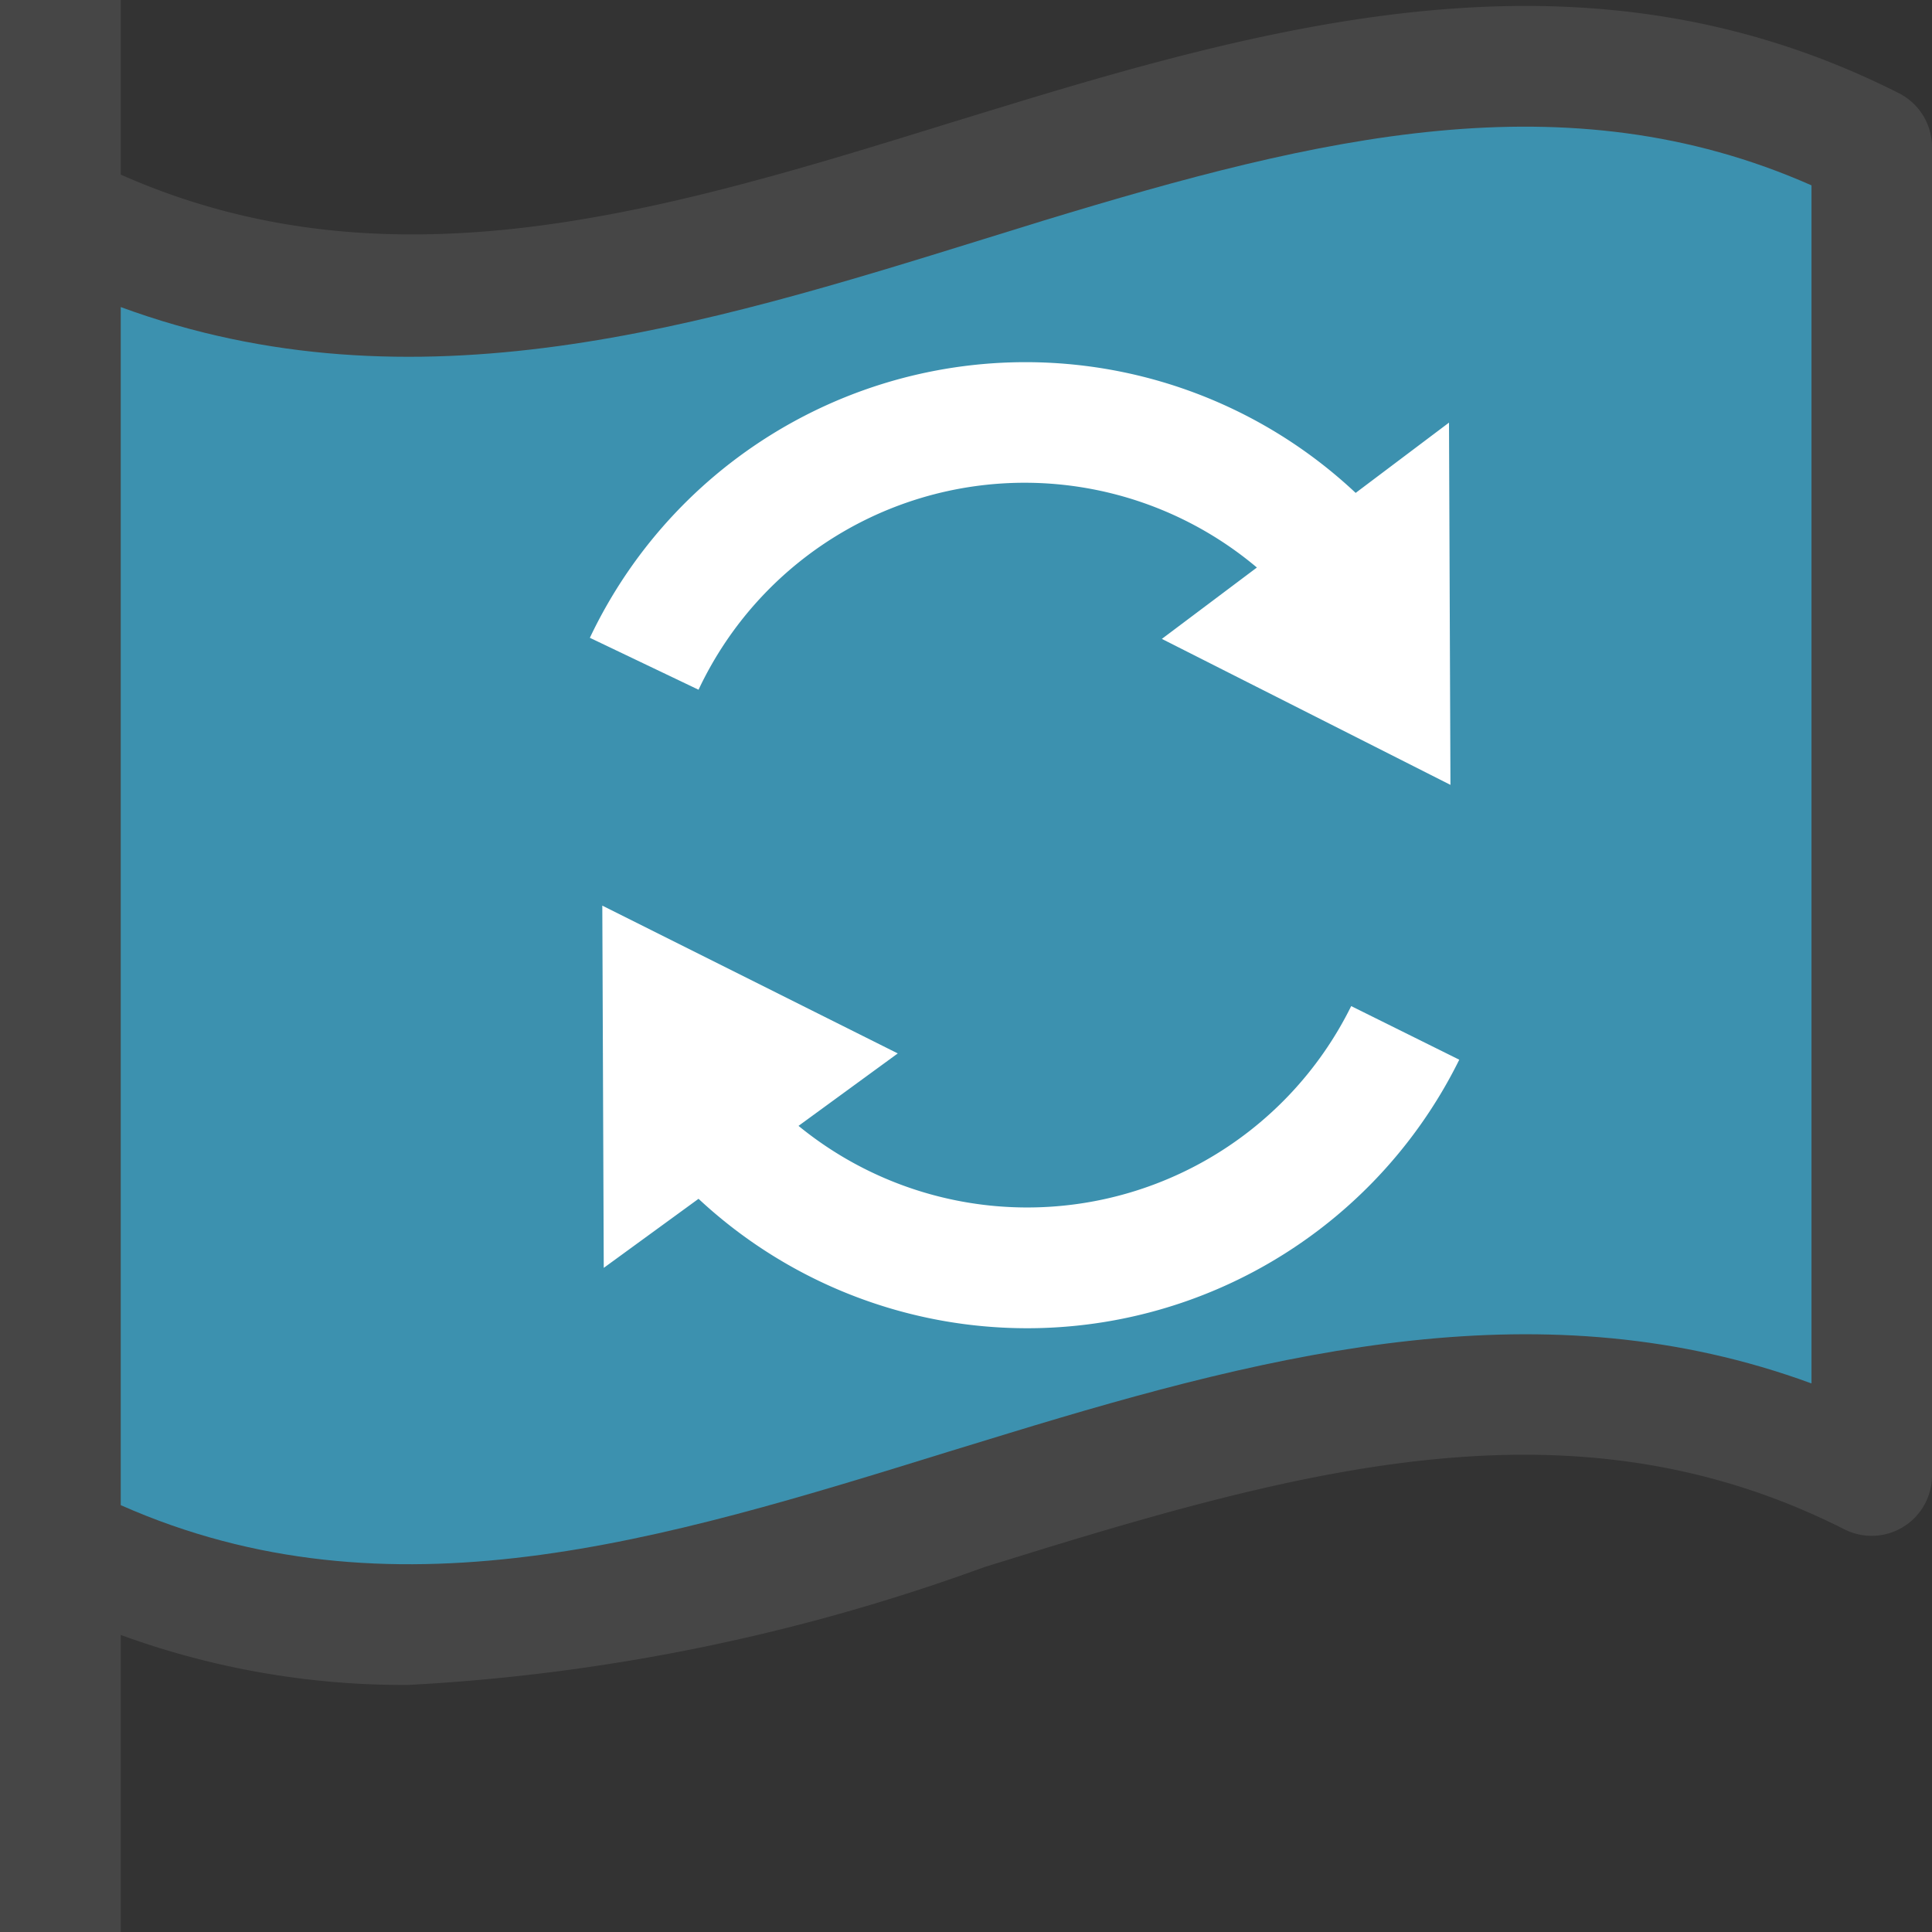 <svg id="Layer_1" data-name="Layer 1" xmlns="http://www.w3.org/2000/svg" viewBox="0 0 16 16">
  <rect x="0" y="0" width="16" height="16" fill="#333333" stroke="none"/>
  <path d="M15.726.772C13.271-.47,10.838.109,8.354.869l-.5.153C5.48,1.758,3.231,2.435,1,1.446V0H0V16H1V13.54a6.827,6.827,0,0,0,2.38.414,16.428,16.428,0,0,0,4.772-.976l.494-.153c2.369-.724,4.5-1.236,6.628-.16a.5.5,0,0,0,.488-.02A.5.5,0,0,0,16,12.219v-11A.5.5,0,0,0,15.726.772Z" fill="#464646"/>
  <path d="M1,12.465c2.231.988,4.48.293,6.856-.443l.5-.153c2.239-.684,4.437-1.223,6.646-.412V1.535c-2.035-.9-4.086-.4-6.354.29l-.494.153C5.828,2.7,3.434,3.438,1,2.543Z" fill="#3c91af"/>
  <path d="M12.012,6.5,12,3.5l-.773.582a3.993,3.993,0,0,0-6.342,1.2l.9.43A2.985,2.985,0,0,1,10.409,4.7l-.787.591Z" fill="#fff"/>
  <path d="M11.19,8.332a2.992,2.992,0,0,1-4.577.992l.822-.6L4.988,7.5,5,10.5l.785-.572a3.991,3.991,0,0,0,6.3-1.152Z" fill="#fff"/>
</svg>
